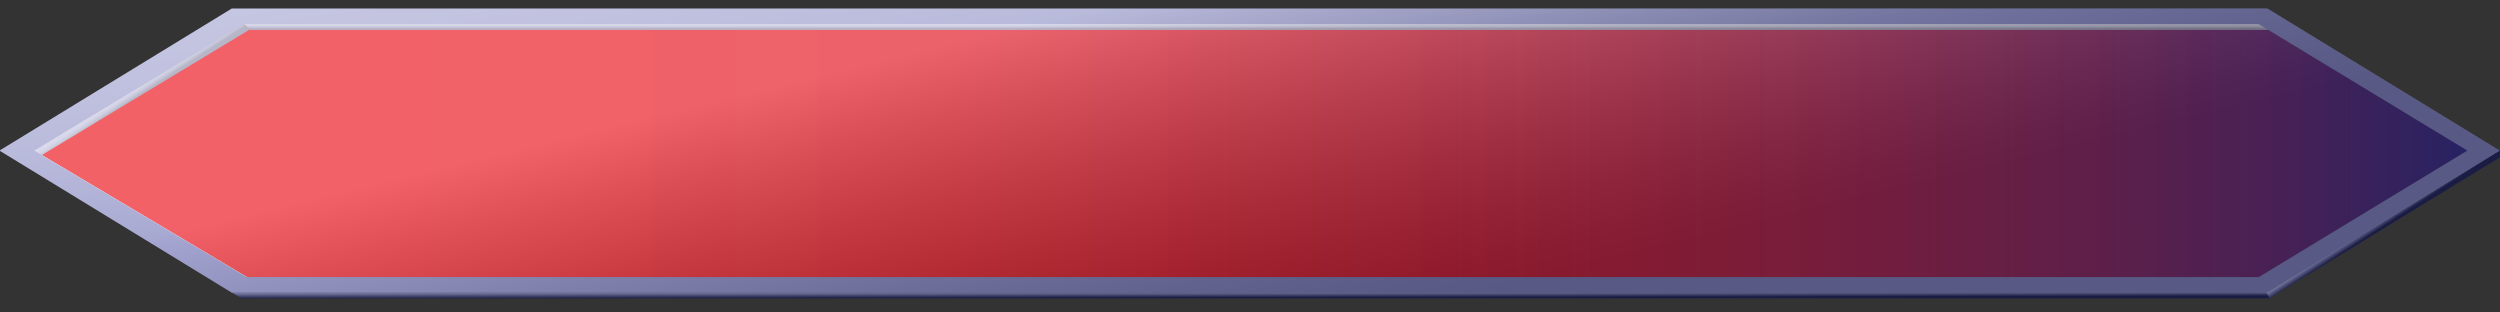 <?xml version="1.0" encoding="utf-8"?>
<!-- Generator: Adobe Illustrator 16.0.0, SVG Export Plug-In . SVG Version: 6.00 Build 0)  -->
<!DOCTYPE svg PUBLIC "-//W3C//DTD SVG 1.1//EN" "http://www.w3.org/Graphics/SVG/1.1/DTD/svg11.dtd">
<svg version="1.1" id="Layer_1" xmlns="http://www.w3.org/2000/svg" xmlns:xlink="http://www.w3.org/1999/xlink" x="0px" y="0px"
	 width="400px" height="50px" viewBox="0 0 400 50" enable-background="new 0 0 400 50" xml:space="preserve">
<rect x="0" y="0" width="400" height="50" fill="#333333" stroke="none"/>
<polygon display="none" fill="#9899CB" points="32.166,-24.187 -4.989,-49.187 32.166,-74.187 357.856,-74.187 395.011,-49.187 
	357.856,-24.187 "/>
<rect x="477.812" y="-33.76" display="none" fill="#FFFFFF" stroke="#000000" stroke-miterlimit="10" width="37.154" height="149.457"/>
<polygon display="none" fill="#2C2D72" points="36.701,-26.912 0.537,-49.188 36.701,-71.463 353.702,-71.463 389.865,-49.188 
	353.702,-26.912 "/>
<polygon display="none" fill="#9899CB" points="9.591,139.16 -27.564,114.16 9.591,89.16 335.281,89.16 372.436,114.16 
	335.281,139.16 "/>
<polygon display="none" fill="#2C2D72" points="11.991,136.436 -22.038,114.159 11.557,91.884 333.901,91.884 367.291,114.159 
	333.901,136.436 "/>
<polygon id="BackgroundSolid" fill="#FFFFFF" points="39.293,44.343 5.265,24.096 38.86,3.849 361.203,3.849 394.594,24.096 
	361.203,44.343 "/>
<linearGradient id="Background_1_" gradientUnits="userSpaceOnUse" x1="2.334" y1="24.27" x2="398.999" y2="23.922">
	<stop  offset="0" style="stop-color:#ED1C24"/>
	<stop  offset="0.223" style="stop-color:#EA1D26"/>
	<stop  offset="0.358" style="stop-color:#E41E2A"/>
	<stop  offset="0.471" style="stop-color:#DA2032"/>
	<stop  offset="0.571" style="stop-color:#CC233C"/>
	<stop  offset="0.663" style="stop-color:#BA274A"/>
	<stop  offset="0.749" style="stop-color:#A42A58"/>
	<stop  offset="0.829" style="stop-color:#8A2D67"/>
	<stop  offset="0.906" style="stop-color:#6A2F78"/>
	<stop  offset="0.978" style="stop-color:#40308A"/>
	<stop  offset="1" style="stop-color:#2E3192"/>
</linearGradient>
<polygon id="Background" fill="url(#Background_1_)" points="39.544,44.343 5.515,24.095 39.11,3.849 361.454,3.849 394.845,24.095 
	361.454,44.343 "/>
<polygon id="Shadow_x5F_Bottom_x5F_Side" fill="#2B2F71" points="363.12,47.724 400.477,24.868 399.815,23.903 362.582,46.687 "/>
<polygon id="Shadow_x5F_Bottom" fill="#2B2F71" points="38.628,47.724 363.141,47.724 362.671,46.817 37.124,46.817 37.124,46.825 
	"/>
<linearGradient id="Shadow_x5F_Bottom_x5F_Side_x5F_Gradient_x5F_Overlay_1_" gradientUnits="userSpaceOnUse" x1="380.925" y1="34.944" x2="381.901" y2="36.453">
	<stop  offset="0" style="stop-color:#FFFFFF"/>
	<stop  offset="0.282" style="stop-color:#9E9E9E"/>
	<stop  offset="0.724" style="stop-color:#000000"/>
</linearGradient>
<polygon id="Shadow_x5F_Bottom_x5F_Side_x5F_Gradient_x5F_Overlay" fill="url(#Shadow_x5F_Bottom_x5F_Side_x5F_Gradient_x5F_Overlay_1_)" fill-opacity="0.4" points="
	363.12,47.724 400.477,24.868 399.815,23.903 362.582,46.687 "/>
<linearGradient id="Shadow_x5F_Bottom_x5F_Gradient_x5F_Overlay_1_" gradientUnits="userSpaceOnUse" x1="200.131" y1="46.605" x2="200.133" y2="47.974">
	<stop  offset="0" style="stop-color:#FFFFFF"/>
	<stop  offset="0.282" style="stop-color:#9E9E9E"/>
	<stop  offset="0.724" style="stop-color:#000000"/>
</linearGradient>
<polygon id="Shadow_x5F_Bottom_x5F_Gradient_x5F_Overlay" fill="url(#Shadow_x5F_Bottom_x5F_Gradient_x5F_Overlay_1_)" fill-opacity="0.4" points="
	38.628,47.724 363.141,47.724 362.671,46.817 37.124,46.817 37.124,46.825 "/>
<polygon id="Shadow_x5F_Top_x5F_Side" fill="#BCBCDC" points="38.846,3.495 4.265,24.39 5.222,25.697 39.842,4.779 "/>
<polygon id="Shadow_x5F_Top" fill="#BCBCDC" points="39.061,3.771 39.844,4.781 363.872,4.781 363.872,3.771 "/>
<linearGradient id="Shadow_x5F_Top_x5F_Side_x5F_Gradient_x5F_Overlay_1_" gradientUnits="userSpaceOnUse" x1="21.709" y1="14.053" x2="22.792" y2="15.722">
	<stop  offset="0" style="stop-color:#FFFFFF"/>
	<stop  offset="0.068" style="stop-color:#FAFAFA"/>
	<stop  offset="0.148" style="stop-color:#ECECEC"/>
	<stop  offset="0.235" style="stop-color:#D4D4D4"/>
	<stop  offset="0.327" style="stop-color:#B2B2B2"/>
	<stop  offset="0.422" style="stop-color:#878787"/>
	<stop  offset="0.52" style="stop-color:#525252"/>
	<stop  offset="0.619" style="stop-color:#151515"/>
	<stop  offset="0.65" style="stop-color:#000000"/>
</linearGradient>
<polygon id="Shadow_x5F_Top_x5F_Side_x5F_Gradient_x5F_Overlay" opacity="0.2" fill="url(#Shadow_x5F_Top_x5F_Side_x5F_Gradient_x5F_Overlay_1_)" points="
	38.846,3.495 4.265,24.39 5.222,25.697 39.842,4.78 "/>
<linearGradient id="Shadow_x5F_Top_x5F_Gradient_x5F_Overlay_1_" gradientUnits="userSpaceOnUse" x1="201.467" y1="3.873" x2="201.467" y2="4.934">
	<stop  offset="0" style="stop-color:#FFFFFF"/>
	<stop  offset="0.068" style="stop-color:#FAFAFA"/>
	<stop  offset="0.148" style="stop-color:#ECECEC"/>
	<stop  offset="0.235" style="stop-color:#D4D4D4"/>
	<stop  offset="0.327" style="stop-color:#B2B2B2"/>
	<stop  offset="0.422" style="stop-color:#878787"/>
	<stop  offset="0.52" style="stop-color:#525252"/>
	<stop  offset="0.619" style="stop-color:#151515"/>
	<stop  offset="0.65" style="stop-color:#000000"/>
</linearGradient>
<polygon id="Shadow_x5F_Top_x5F_Gradient_x5F_Overlay" opacity="0.2" fill="url(#Shadow_x5F_Top_x5F_Gradient_x5F_Overlay_1_)" points="
	39.061,3.771 39.844,4.781 363.872,4.781 363.872,3.771 "/>
<path id="Frame" fill="#9899CB" d="M362.775,1.373H37.085L-0.07,24.095l37.155,22.723h325.69l37.154-22.723L362.775,1.373z
	 M361.396,44.343H39.485L5.456,24.095L39.051,3.848h322.344l33.39,20.247L361.396,44.343z"/>
<linearGradient id="Frame_x5F_Gradient_x5F_Overlay_1_" gradientUnits="userSpaceOnUse" x1="191.504" y1="-39.623" x2="198.994" y2="17.027">
	<stop  offset="0" style="stop-color:#FFFFFF;stop-opacity:0.5"/>
	<stop  offset="0.159" style="stop-color:#FBFCFD;stop-opacity:0.5"/>
	<stop  offset="0.299" style="stop-color:#F1F1F8;stop-opacity:0.5"/>
	<stop  offset="0.432" style="stop-color:#DFDFEE;stop-opacity:0.5"/>
	<stop  offset="0.561" style="stop-color:#C5C6E1;stop-opacity:0.5"/>
	<stop  offset="0.687" style="stop-color:#A4A6D0;stop-opacity:0.5"/>
	<stop  offset="0.811" style="stop-color:#7C7EBB;stop-opacity:0.5"/>
	<stop  offset="0.93" style="stop-color:#4D50A2;stop-opacity:0.5"/>
	<stop  offset="1" style="stop-color:#2E3192;stop-opacity:0.5"/>
</linearGradient>
<path id="Frame_x5F_Gradient_x5F_Overlay" opacity="0.5" fill="url(#Frame_x5F_Gradient_x5F_Overlay_1_)" d="M362.774,1.374H37.085
	L-0.07,24.097l37.155,22.723h325.689l37.154-22.723L362.774,1.374z M361.396,44.343H39.484L5.456,24.095L39.051,3.849h322.345
	l33.389,20.246L361.396,44.343z"/>
<linearGradient id="Glare_1_" gradientUnits="userSpaceOnUse" x1="193.415" y1="-2.754" x2="207.226" y2="54.165">
	<stop  offset="0" style="stop-color:#FFFFFF"/>
	<stop  offset="0.181" style="stop-color:#C2C2C2"/>
	<stop  offset="0.403" style="stop-color:#7E7E7E"/>
	<stop  offset="0.605" style="stop-color:#484848"/>
	<stop  offset="0.778" style="stop-color:#212121"/>
	<stop  offset="0.915" style="stop-color:#090909"/>
	<stop  offset="1" style="stop-color:#000000"/>
</linearGradient>
<polygon id="Glare" opacity="0.3" fill="url(#Glare_1_)" points="37.085,46.817 -0.07,24.096 37.085,1.374 362.775,1.374 
	399.93,24.096 362.775,46.817 "/>
</svg>
